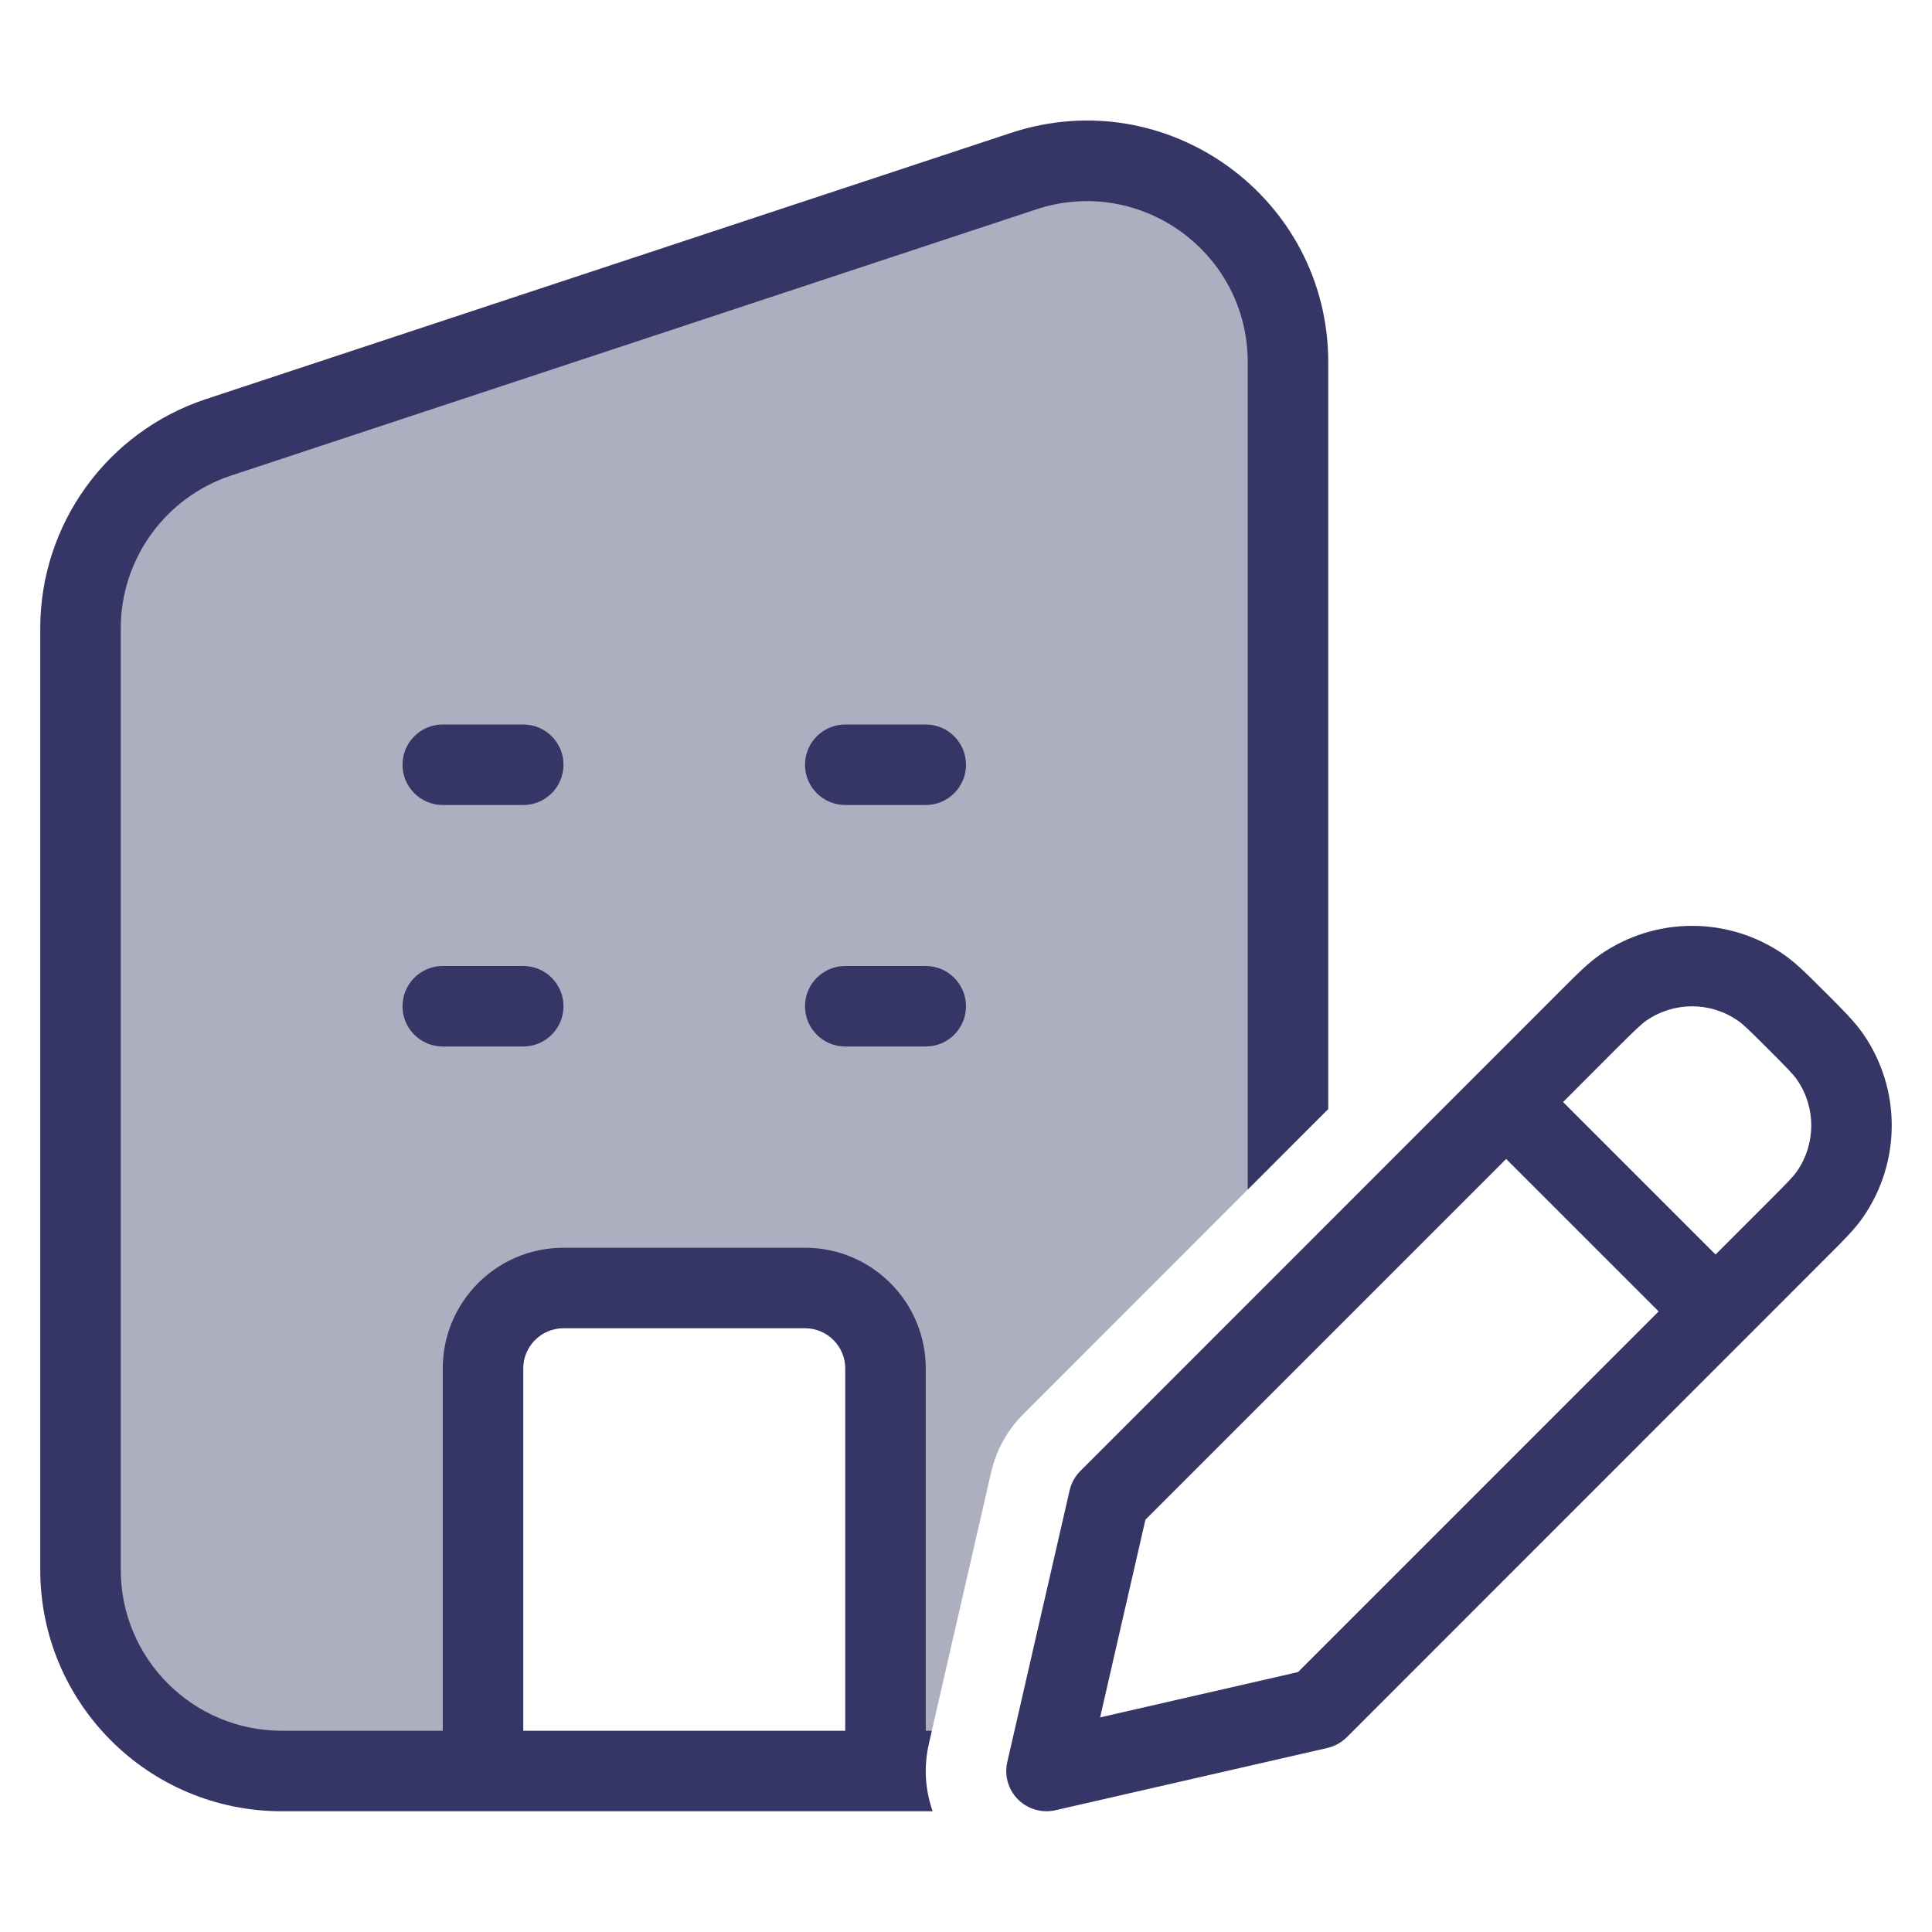 <svg width="24" height="24" viewBox="0 0 24 24" fill="none" xmlns="http://www.w3.org/2000/svg">
<path opacity="0.4" fill-rule="evenodd" clip-rule="evenodd" d="M16 14.277L12.714 17.565C12.514 17.764 12.375 18.015 12.312 18.29L11.538 21.663C11.512 21.775 11.5 21.888 11.5 22H3.5C2.119 22 1 20.881 1 19.5V7.806C1 6.728 1.691 5.771 2.715 5.433L12.715 2.126C14.333 1.591 16 2.796 16 4.5V14.277ZM11 22V17C11 16.448 10.552 16 10 16H7C6.448 16 6 16.448 6 17V22H11Z" fill="#353566"/>
<path fill-rule="evenodd" clip-rule="evenodd" d="M15.5 4.5C15.5 3.136 14.166 2.173 12.872 2.601L2.872 5.907C2.053 6.178 1.5 6.944 1.5 7.806V19.5C1.5 20.604 2.395 21.5 3.5 21.5H5.5V17C5.5 16.171 6.172 15.5 7 15.5H10C10.828 15.5 11.5 16.171 11.5 17V21.5H11.575L11.538 21.663C11.473 21.945 11.492 22.235 11.586 22.5H3.5C1.843 22.5 0.5 21.157 0.5 19.5V7.806C0.5 6.512 1.33 5.364 2.558 4.958L12.558 1.651C14.499 1.009 16.5 2.455 16.5 4.5V13.777L15.5 14.777V4.5ZM7 16.5C6.724 16.5 6.5 16.724 6.5 17V21.5H10.5V17C10.5 16.724 10.276 16.5 10 16.5H7Z" fill="#353566"/>
<path d="M12 9.5C12 9.776 11.776 10 11.5 10H10.5C10.224 10 10 9.776 10 9.5C10 9.224 10.224 9 10.5 9H11.5C11.776 9 12 9.224 12 9.5Z" fill="#353566"/>
<path d="M11.5 13C11.776 13 12 12.776 12 12.5C12 12.224 11.776 12 11.5 12H10.5C10.224 12 10 12.224 10 12.5C10 12.776 10.224 13 10.5 13H11.5Z" fill="#353566"/>
<path d="M7 9.5C7 9.776 6.776 10 6.5 10H5.5C5.224 10 5 9.776 5 9.5C5 9.224 5.224 9 5.5 9H6.5C6.776 9 7 9.224 7 9.5Z" fill="#353566"/>
<path d="M6.5 13C6.776 13 7 12.776 7 12.5C7 12.224 6.776 12 6.5 12H5.5C5.224 12 5 12.224 5 12.5C5 12.776 5.224 13 5.5 13H6.5Z" fill="#353566"/>
<path fill-rule="evenodd" clip-rule="evenodd" d="M19.878 11.859C20.564 11.382 21.474 11.382 22.161 11.859C22.308 11.961 22.45 12.102 22.64 12.293L22.707 12.359C22.898 12.55 23.039 12.692 23.142 12.839C23.619 13.525 23.619 14.436 23.142 15.123C23.04 15.27 22.898 15.412 22.707 15.602L16.731 21.58C16.664 21.646 16.58 21.693 16.489 21.714L13.112 22.487C12.944 22.526 12.768 22.475 12.646 22.353C12.525 22.232 12.474 22.056 12.513 21.888L13.287 18.515C13.308 18.423 13.354 18.339 13.421 18.273L19.398 12.294C19.589 12.103 19.73 11.961 19.878 11.859ZM21.59 12.68C21.247 12.441 20.792 12.441 20.449 12.68C20.385 12.725 20.311 12.796 20.072 13.034L19.417 13.69L21.311 15.584L21.967 14.928C22.205 14.69 22.277 14.616 22.321 14.552C22.56 14.209 22.56 13.753 22.321 13.41C22.276 13.346 22.205 13.272 21.967 13.034C21.728 12.795 21.654 12.724 21.59 12.68ZM20.604 16.291L18.71 14.397L14.229 18.878L13.666 21.334L16.125 20.771L20.604 16.291Z" fill="#353566"/>
</svg>
